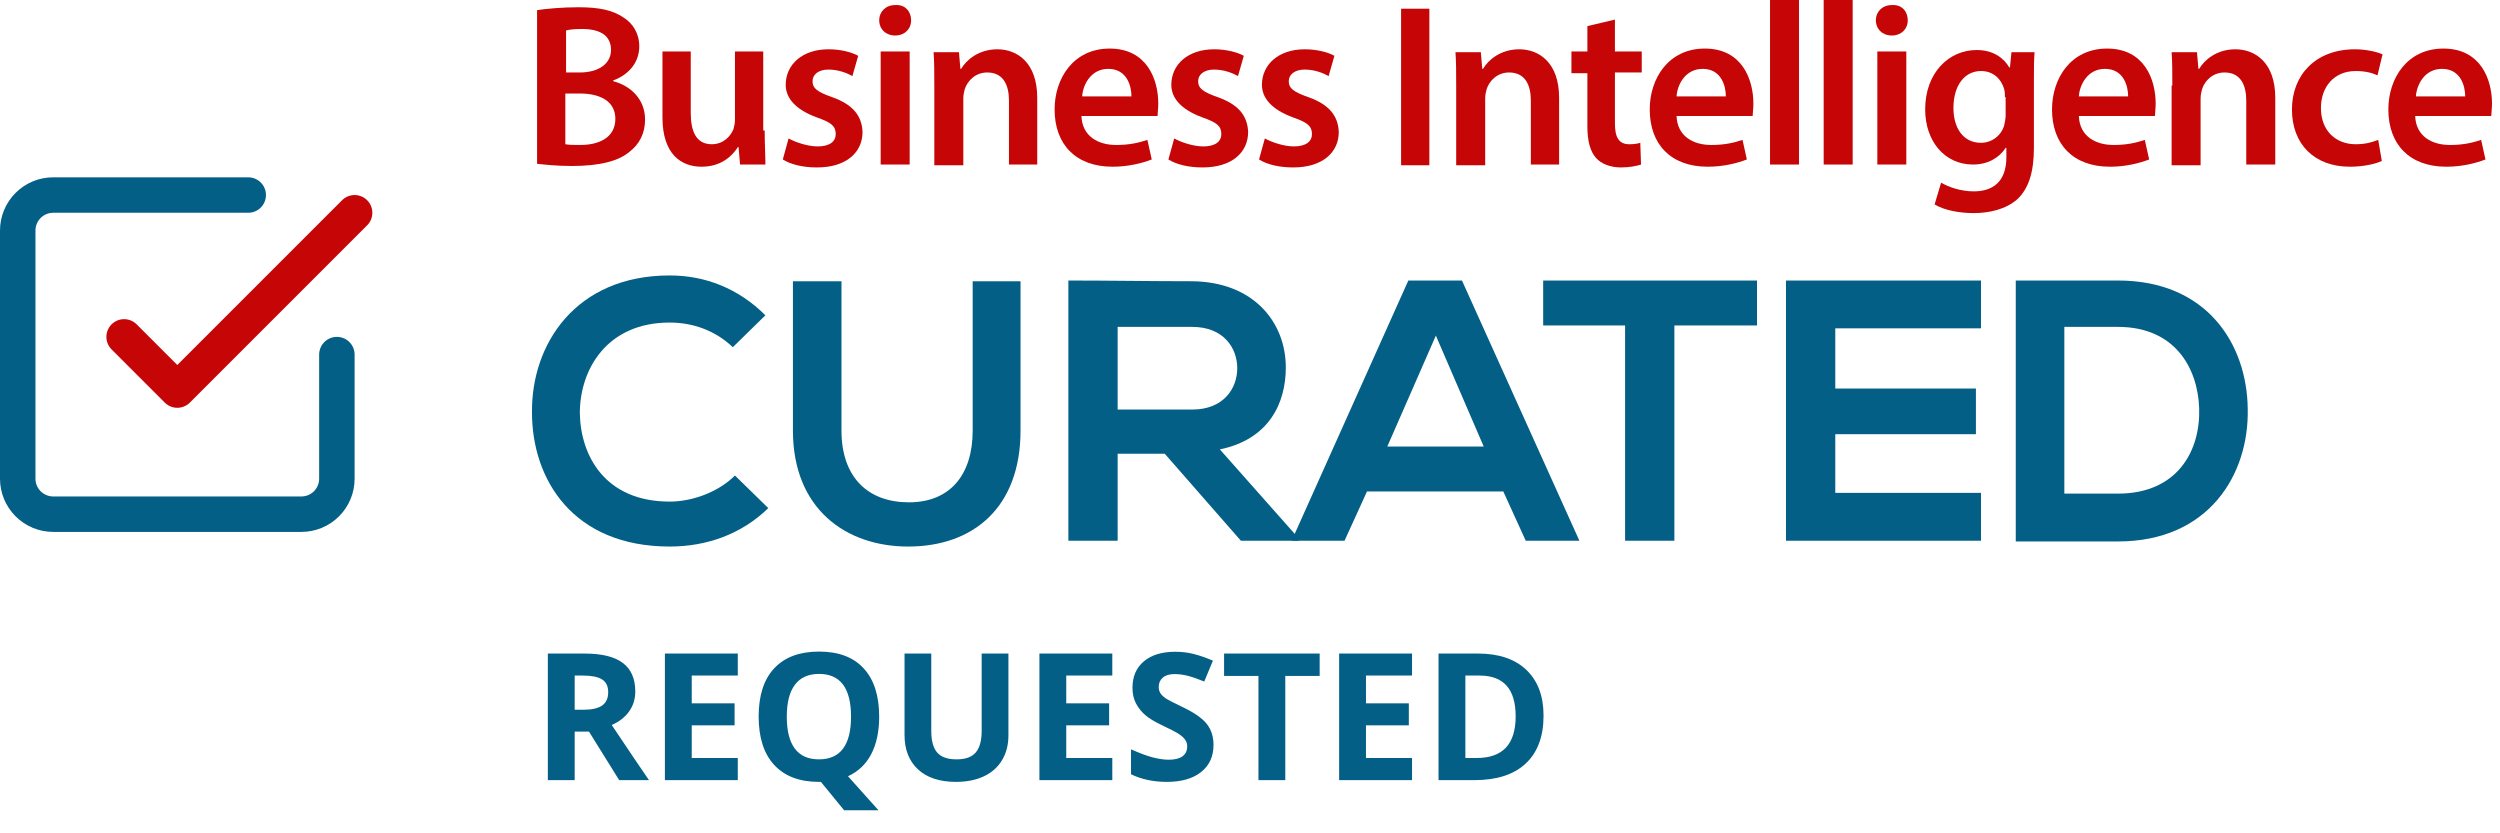 <svg width="141" height="47" viewBox="0 0 141 47" fill="none" xmlns="http://www.w3.org/2000/svg">
<path d="M43.332 28.658C41.819 30.13 39.857 30.825 37.772 30.825C32.335 30.825 30.004 27.064 30.004 23.262C29.963 19.419 32.457 15.535 37.772 15.535C39.775 15.535 41.656 16.271 43.168 17.784L41.329 19.582C40.347 18.642 39.08 18.192 37.772 18.192C34.215 18.192 32.703 20.85 32.703 23.303C32.743 25.715 34.133 28.29 37.772 28.29C39.039 28.29 40.511 27.759 41.451 26.819L43.332 28.658Z" fill="#045F87"/>
<path d="M57.558 15.862V24.284C57.558 28.617 54.9 30.825 51.221 30.825C47.705 30.825 44.721 28.699 44.721 24.284V15.862H47.46V24.284C47.46 26.941 48.972 28.331 51.262 28.331C53.551 28.331 54.859 26.818 54.859 24.284V15.862H57.558Z" fill="#045F87"/>
<path d="M73.256 30.497H69.986L65.693 25.592H63.036V30.497H60.256V15.821C62.586 15.821 64.916 15.862 67.247 15.862C70.722 15.903 72.52 18.192 72.52 20.727C72.52 22.73 71.58 24.774 68.8 25.346L73.256 30.375V30.497ZM63.036 18.396V23.098H67.247C69.005 23.098 69.781 21.912 69.781 20.767C69.781 19.623 69.005 18.437 67.247 18.437H63.036V18.396Z" fill="#045F87"/>
<path d="M84.785 27.717H77.099L75.832 30.497H72.848L79.43 15.821H82.455L89.078 30.497H86.052L84.785 27.717ZM80.983 18.928L78.244 25.183H83.681L80.983 18.928Z" fill="#045F87"/>
<path d="M91.696 18.355H87.035V15.821C91.287 15.821 94.844 15.821 99.095 15.821V18.355H94.435V30.497H91.655V18.355H91.696Z" fill="#045F87"/>
<path d="M111.728 30.497H100.73C100.73 25.633 100.73 20.727 100.73 15.821H111.728V18.519H103.51V21.912H111.442V24.488H103.51V27.799H111.728V30.497Z" fill="#045F87"/>
<path d="M126.772 23.057C126.853 26.777 124.564 30.538 119.454 30.538C117.655 30.538 115.488 30.538 113.689 30.538V15.821C115.488 15.821 117.655 15.821 119.454 15.821C124.482 15.821 126.731 19.418 126.772 23.057ZM116.429 27.84H119.454C122.806 27.84 124.114 25.428 124.033 23.016C123.951 20.727 122.643 18.437 119.454 18.437H116.429V27.84Z" fill="#045F87"/>
<path d="M30.291 0.572C30.823 0.49 31.722 0.409 32.621 0.409C33.807 0.409 34.543 0.572 35.156 0.981C35.687 1.308 36.055 1.88 36.055 2.616C36.055 3.434 35.565 4.17 34.584 4.538V4.579C35.524 4.824 36.382 5.56 36.382 6.745C36.382 7.522 36.055 8.135 35.524 8.544C34.911 9.076 33.848 9.362 32.253 9.362C31.354 9.362 30.7 9.28 30.291 9.239V0.572ZM31.885 4.088H32.703C33.807 4.088 34.461 3.557 34.461 2.821C34.461 2.003 33.848 1.635 32.826 1.635C32.335 1.635 32.09 1.676 31.926 1.717V4.088H31.885ZM31.885 8.135C32.09 8.176 32.376 8.176 32.744 8.176C33.766 8.176 34.706 7.767 34.706 6.705C34.706 5.682 33.807 5.274 32.703 5.274H31.885V8.135Z" fill="#C60606"/>
<path d="M43.128 7.358C43.128 8.135 43.169 8.748 43.169 9.28H41.738L41.656 8.299H41.615C41.329 8.748 40.716 9.403 39.571 9.403C38.426 9.403 37.363 8.708 37.363 6.623V2.902H38.958V6.377C38.958 7.44 39.285 8.135 40.143 8.135C40.797 8.135 41.206 7.686 41.37 7.277C41.411 7.113 41.452 6.95 41.452 6.786V2.902H43.046V7.358H43.128Z" fill="#C60606"/>
<path d="M44.477 7.808C44.845 8.013 45.54 8.258 46.113 8.258C46.808 8.258 47.135 7.972 47.135 7.563C47.135 7.113 46.889 6.909 46.072 6.623C44.845 6.173 44.314 5.519 44.314 4.783C44.314 3.638 45.254 2.78 46.726 2.78C47.421 2.78 48.034 2.943 48.402 3.148L48.075 4.292C47.789 4.129 47.298 3.924 46.726 3.924C46.154 3.924 45.827 4.211 45.827 4.579C45.827 4.987 46.113 5.192 46.93 5.478C48.075 5.887 48.606 6.5 48.647 7.44C48.647 8.585 47.748 9.444 46.072 9.444C45.295 9.444 44.6 9.28 44.15 8.994L44.477 7.808Z" fill="#C60606"/>
<path d="M51.387 1.145C51.387 1.635 51.019 2.003 50.487 2.003C49.956 2.003 49.588 1.635 49.588 1.145C49.588 0.654 49.956 0.286 50.487 0.286C51.06 0.245 51.387 0.654 51.387 1.145ZM49.67 9.28V2.902H51.305V9.28H49.67Z" fill="#C60606"/>
<path d="M52.695 4.824C52.695 4.088 52.695 3.475 52.654 2.943H54.085L54.167 3.884H54.208C54.494 3.393 55.189 2.78 56.252 2.78C57.356 2.78 58.5 3.516 58.5 5.519V9.28H56.906V5.682C56.906 4.783 56.579 4.088 55.68 4.088C55.026 4.088 54.576 4.538 54.412 5.028C54.371 5.192 54.331 5.355 54.331 5.56V9.321H52.695V4.824Z" fill="#C60606"/>
<path d="M60.993 6.541C61.034 7.686 61.933 8.177 62.955 8.177C63.691 8.177 64.223 8.054 64.713 7.89L64.959 8.994C64.427 9.199 63.65 9.403 62.751 9.403C60.666 9.403 59.48 8.136 59.48 6.173C59.48 4.415 60.543 2.739 62.587 2.739C64.672 2.739 65.327 4.456 65.327 5.846C65.327 6.132 65.286 6.378 65.286 6.541H60.993ZM63.814 5.437C63.814 4.865 63.569 3.884 62.506 3.884C61.525 3.884 61.075 4.783 61.034 5.437H63.814Z" fill="#C60606"/>
<path d="M66.225 7.808C66.593 8.013 67.288 8.258 67.861 8.258C68.556 8.258 68.883 7.972 68.883 7.563C68.883 7.113 68.638 6.909 67.82 6.623C66.593 6.173 66.062 5.519 66.062 4.783C66.062 3.638 67.002 2.78 68.474 2.78C69.169 2.78 69.782 2.943 70.15 3.148L69.823 4.292C69.537 4.129 69.046 3.924 68.474 3.924C67.902 3.924 67.575 4.211 67.575 4.579C67.575 4.987 67.861 5.192 68.678 5.478C69.823 5.887 70.355 6.5 70.395 7.44C70.395 8.585 69.496 9.444 67.82 9.444C67.043 9.444 66.348 9.28 65.898 8.994L66.225 7.808Z" fill="#C60606"/>
<path d="M71.337 7.808C71.705 8.013 72.4 8.258 72.972 8.258C73.667 8.258 73.994 7.972 73.994 7.563C73.994 7.113 73.749 6.909 72.931 6.623C71.705 6.173 71.173 5.519 71.173 4.783C71.173 3.638 72.114 2.78 73.585 2.78C74.28 2.78 74.894 2.943 75.261 3.148L74.934 4.292C74.648 4.129 74.158 3.924 73.585 3.924C73.013 3.924 72.686 4.211 72.686 4.579C72.686 4.987 72.972 5.192 73.79 5.478C74.934 5.887 75.466 6.5 75.507 7.44C75.507 8.585 74.607 9.444 72.931 9.444C72.154 9.444 71.46 9.28 71.01 8.994L71.337 7.808Z" fill="#C60606"/>
<path d="M80.616 0.491V9.321H79.022V0.491H80.616Z" fill="#C60606"/>
<path d="M82.129 4.824C82.129 4.088 82.129 3.475 82.088 2.943H83.519L83.6 3.884H83.641C83.928 3.393 84.623 2.78 85.686 2.78C86.789 2.78 87.934 3.516 87.934 5.519V9.28H86.34V5.682C86.34 4.783 86.013 4.088 85.113 4.088C84.459 4.088 84.009 4.538 83.846 5.028C83.805 5.192 83.764 5.355 83.764 5.56V9.321H82.129V4.824Z" fill="#C60606"/>
<path d="M91.082 1.104V2.903H92.594V4.088H91.082V6.95C91.082 7.727 91.286 8.136 91.9 8.136C92.186 8.136 92.39 8.095 92.513 8.054L92.554 9.28C92.308 9.362 91.9 9.444 91.409 9.444C90.837 9.444 90.305 9.24 90.019 8.912C89.692 8.545 89.528 7.972 89.528 7.114V4.129H88.629V2.903H89.528V1.472L91.082 1.104Z" fill="#C60606"/>
<path d="M94.558 6.541C94.598 7.686 95.498 8.177 96.52 8.177C97.256 8.177 97.787 8.054 98.278 7.89L98.523 8.994C97.992 9.199 97.215 9.403 96.316 9.403C94.231 9.403 93.045 8.136 93.045 6.173C93.045 4.415 94.108 2.739 96.152 2.739C98.237 2.739 98.891 4.456 98.891 5.846C98.891 6.132 98.85 6.378 98.85 6.541H94.558ZM97.338 5.437C97.338 4.865 97.092 3.884 96.029 3.884C95.048 3.884 94.598 4.783 94.558 5.437H97.338Z" fill="#C60606"/>
<path d="M99.83 0H101.465V9.28H99.83V0Z" fill="#C60606"/>
<path d="M102.855 0H104.491V9.28H102.855V0Z" fill="#C60606"/>
<path d="M107.598 1.145C107.598 1.635 107.23 2.003 106.698 2.003C106.167 2.003 105.799 1.635 105.799 1.145C105.799 0.654 106.167 0.286 106.698 0.286C107.271 0.245 107.598 0.654 107.598 1.145ZM105.881 9.28V2.902H107.516V9.28H105.881Z" fill="#C60606"/>
<path d="M114.753 2.903C114.712 3.352 114.712 3.843 114.712 4.742V8.34C114.712 9.689 114.426 10.629 113.772 11.242C113.118 11.815 112.178 12.019 111.319 12.019C110.502 12.019 109.643 11.856 109.112 11.529L109.479 10.302C109.888 10.547 110.583 10.793 111.319 10.793C112.382 10.793 113.159 10.261 113.159 8.871V8.34H113.118C112.75 8.912 112.096 9.28 111.278 9.28C109.684 9.28 108.58 7.972 108.58 6.173C108.58 4.088 109.929 2.821 111.483 2.821C112.464 2.821 113.036 3.311 113.322 3.802H113.363L113.445 2.943H114.753V2.903ZM113.077 5.478C113.077 5.315 113.077 5.192 113.036 5.028C112.873 4.456 112.423 4.006 111.728 4.006C110.829 4.006 110.174 4.783 110.174 6.091C110.174 7.195 110.706 8.054 111.728 8.054C112.341 8.054 112.873 7.645 113.036 7.073C113.077 6.909 113.118 6.664 113.118 6.5V5.478H113.077Z" fill="#C60606"/>
<path d="M117.247 6.541C117.288 7.686 118.187 8.177 119.209 8.177C119.945 8.177 120.477 8.054 120.967 7.89L121.213 8.994C120.681 9.199 119.904 9.403 119.005 9.403C116.92 9.403 115.734 8.136 115.734 6.173C115.734 4.415 116.797 2.739 118.841 2.739C120.926 2.739 121.58 4.456 121.58 5.846C121.58 6.132 121.54 6.378 121.54 6.541H117.247ZM120.027 5.437C120.027 4.865 119.782 3.884 118.719 3.884C117.738 3.884 117.288 4.783 117.247 5.437H120.027Z" fill="#C60606"/>
<path d="M122.519 4.824C122.519 4.088 122.519 3.475 122.479 2.943H123.909L123.991 3.884H124.032C124.318 3.393 125.013 2.78 126.076 2.78C127.18 2.78 128.325 3.516 128.325 5.519V9.28H126.689V5.682C126.689 4.783 126.362 4.088 125.463 4.088C124.809 4.088 124.359 4.538 124.196 5.028C124.155 5.192 124.114 5.355 124.114 5.56V9.321H122.479V4.824H122.519Z" fill="#C60606"/>
<path d="M134.335 9.076C134.008 9.239 133.313 9.403 132.536 9.403C130.533 9.403 129.266 8.135 129.266 6.173C129.266 4.252 130.574 2.78 132.822 2.78C133.395 2.78 134.008 2.902 134.376 3.066L134.09 4.252C133.844 4.129 133.436 4.006 132.863 4.006C131.637 4.006 130.901 4.906 130.901 6.091C130.901 7.399 131.759 8.135 132.863 8.135C133.436 8.135 133.804 8.013 134.131 7.89L134.335 9.076Z" fill="#C60606"/>
<path d="M136.216 6.541C136.257 7.686 137.156 8.177 138.178 8.177C138.914 8.177 139.445 8.054 139.936 7.89L140.181 8.994C139.65 9.199 138.873 9.403 137.974 9.403C135.889 9.403 134.703 8.136 134.703 6.173C134.703 4.415 135.766 2.739 137.81 2.739C139.895 2.739 140.549 4.456 140.549 5.846C140.549 6.132 140.508 6.378 140.508 6.541H136.216ZM139.037 5.437C139.037 4.865 138.791 3.884 137.728 3.884C136.747 3.884 136.298 4.783 136.257 5.437H139.037Z" fill="#C60606"/>
<path d="M7 19L10 22L20 12" stroke="#C60606" stroke-width="2" stroke-linecap="round" stroke-linejoin="round"/>
<path d="M19 20V27C19 27.53 18.789 28.039 18.414 28.414C18.039 28.789 17.53 29 17 29H3C2.47 29 1.961 28.789 1.586 28.414C1.211 28.039 1 27.53 1 27V13C1 12.47 1.211 11.961 1.586 11.586C1.961 11.211 2.47 11 3 11H14" stroke="#045F87" stroke-width="2" stroke-linecap="round" stroke-linejoin="round"/>
<path d="M32.412 40.03H32.9C33.379 40.03 33.732 39.95 33.96 39.791C34.188 39.632 34.302 39.381 34.302 39.039C34.302 38.7 34.185 38.46 33.95 38.316C33.719 38.173 33.359 38.102 32.871 38.102H32.412V40.03ZM32.412 41.261V44H30.898V36.861H32.978C33.949 36.861 34.666 37.039 35.132 37.394C35.597 37.745 35.83 38.281 35.83 39C35.83 39.42 35.715 39.794 35.483 40.123C35.252 40.449 34.925 40.704 34.502 40.89C35.576 42.495 36.276 43.531 36.602 44H34.922L33.218 41.261H32.412ZM41.611 44H37.5V36.861H41.611V38.102H39.014V39.669H41.431V40.909H39.014V42.75H41.611V44ZM49.585 40.421C49.585 41.261 49.435 41.965 49.136 42.535C48.84 43.102 48.403 43.517 47.827 43.78L49.546 45.699H47.607L46.299 44.098H46.187C45.093 44.098 44.253 43.78 43.667 43.145C43.081 42.511 42.788 41.599 42.788 40.411C42.788 39.223 43.081 38.316 43.667 37.691C44.256 37.063 45.099 36.749 46.196 36.749C47.293 36.749 48.132 37.065 48.711 37.696C49.294 38.328 49.585 39.236 49.585 40.421ZM44.375 40.421C44.375 41.218 44.526 41.819 44.829 42.223C45.132 42.626 45.584 42.828 46.187 42.828C47.394 42.828 47.998 42.026 47.998 40.421C47.998 38.813 47.398 38.009 46.196 38.009C45.594 38.009 45.14 38.212 44.834 38.619C44.528 39.023 44.375 39.623 44.375 40.421ZM56.875 36.861V41.48C56.875 42.008 56.756 42.47 56.519 42.867C56.284 43.264 55.944 43.569 55.498 43.78C55.052 43.992 54.525 44.098 53.916 44.098C52.998 44.098 52.285 43.863 51.777 43.395C51.27 42.922 51.016 42.278 51.016 41.461V36.861H52.524V41.231C52.524 41.782 52.635 42.185 52.856 42.442C53.078 42.7 53.444 42.828 53.955 42.828C54.45 42.828 54.808 42.7 55.029 42.442C55.254 42.182 55.366 41.775 55.366 41.222V36.861H56.875ZM62.734 44H58.623V36.861H62.734V38.102H60.137V39.669H62.554V40.909H60.137V42.75H62.734V44ZM68.442 42.018C68.442 42.662 68.21 43.17 67.744 43.541C67.282 43.912 66.637 44.098 65.811 44.098C65.049 44.098 64.375 43.954 63.789 43.668V42.262C64.271 42.477 64.678 42.628 65.01 42.716C65.345 42.804 65.651 42.848 65.928 42.848C66.26 42.848 66.514 42.784 66.689 42.657C66.868 42.53 66.958 42.342 66.958 42.091C66.958 41.951 66.919 41.827 66.841 41.72C66.763 41.609 66.647 41.503 66.494 41.402C66.344 41.301 66.037 41.14 65.571 40.919C65.135 40.714 64.808 40.517 64.59 40.328C64.372 40.139 64.198 39.92 64.067 39.669C63.937 39.418 63.872 39.125 63.872 38.79C63.872 38.158 64.085 37.662 64.512 37.301C64.941 36.94 65.534 36.759 66.289 36.759C66.66 36.759 67.013 36.803 67.349 36.891C67.687 36.978 68.04 37.102 68.408 37.262L67.92 38.438C67.539 38.282 67.223 38.173 66.973 38.111C66.725 38.05 66.481 38.019 66.24 38.019C65.954 38.019 65.734 38.085 65.581 38.219C65.428 38.352 65.352 38.526 65.352 38.741C65.352 38.875 65.382 38.992 65.444 39.093C65.506 39.19 65.604 39.286 65.737 39.381C65.874 39.472 66.195 39.638 66.699 39.879C67.367 40.198 67.824 40.519 68.071 40.841C68.319 41.16 68.442 41.552 68.442 42.018ZM72.49 44H70.977V38.121H69.038V36.861H74.429V38.121H72.49V44ZM79.639 44H75.527V36.861H79.639V38.102H77.041V39.669H79.458V40.909H77.041V42.75H79.639V44ZM87.056 40.362C87.056 41.537 86.72 42.438 86.05 43.062C85.382 43.688 84.417 44 83.154 44H81.133V36.861H83.374C84.539 36.861 85.444 37.169 86.089 37.784C86.733 38.399 87.056 39.259 87.056 40.362ZM85.483 40.401C85.483 38.868 84.806 38.102 83.452 38.102H82.647V42.75H83.296C84.754 42.75 85.483 41.967 85.483 40.401Z" fill="#045F87"/>
</svg>
